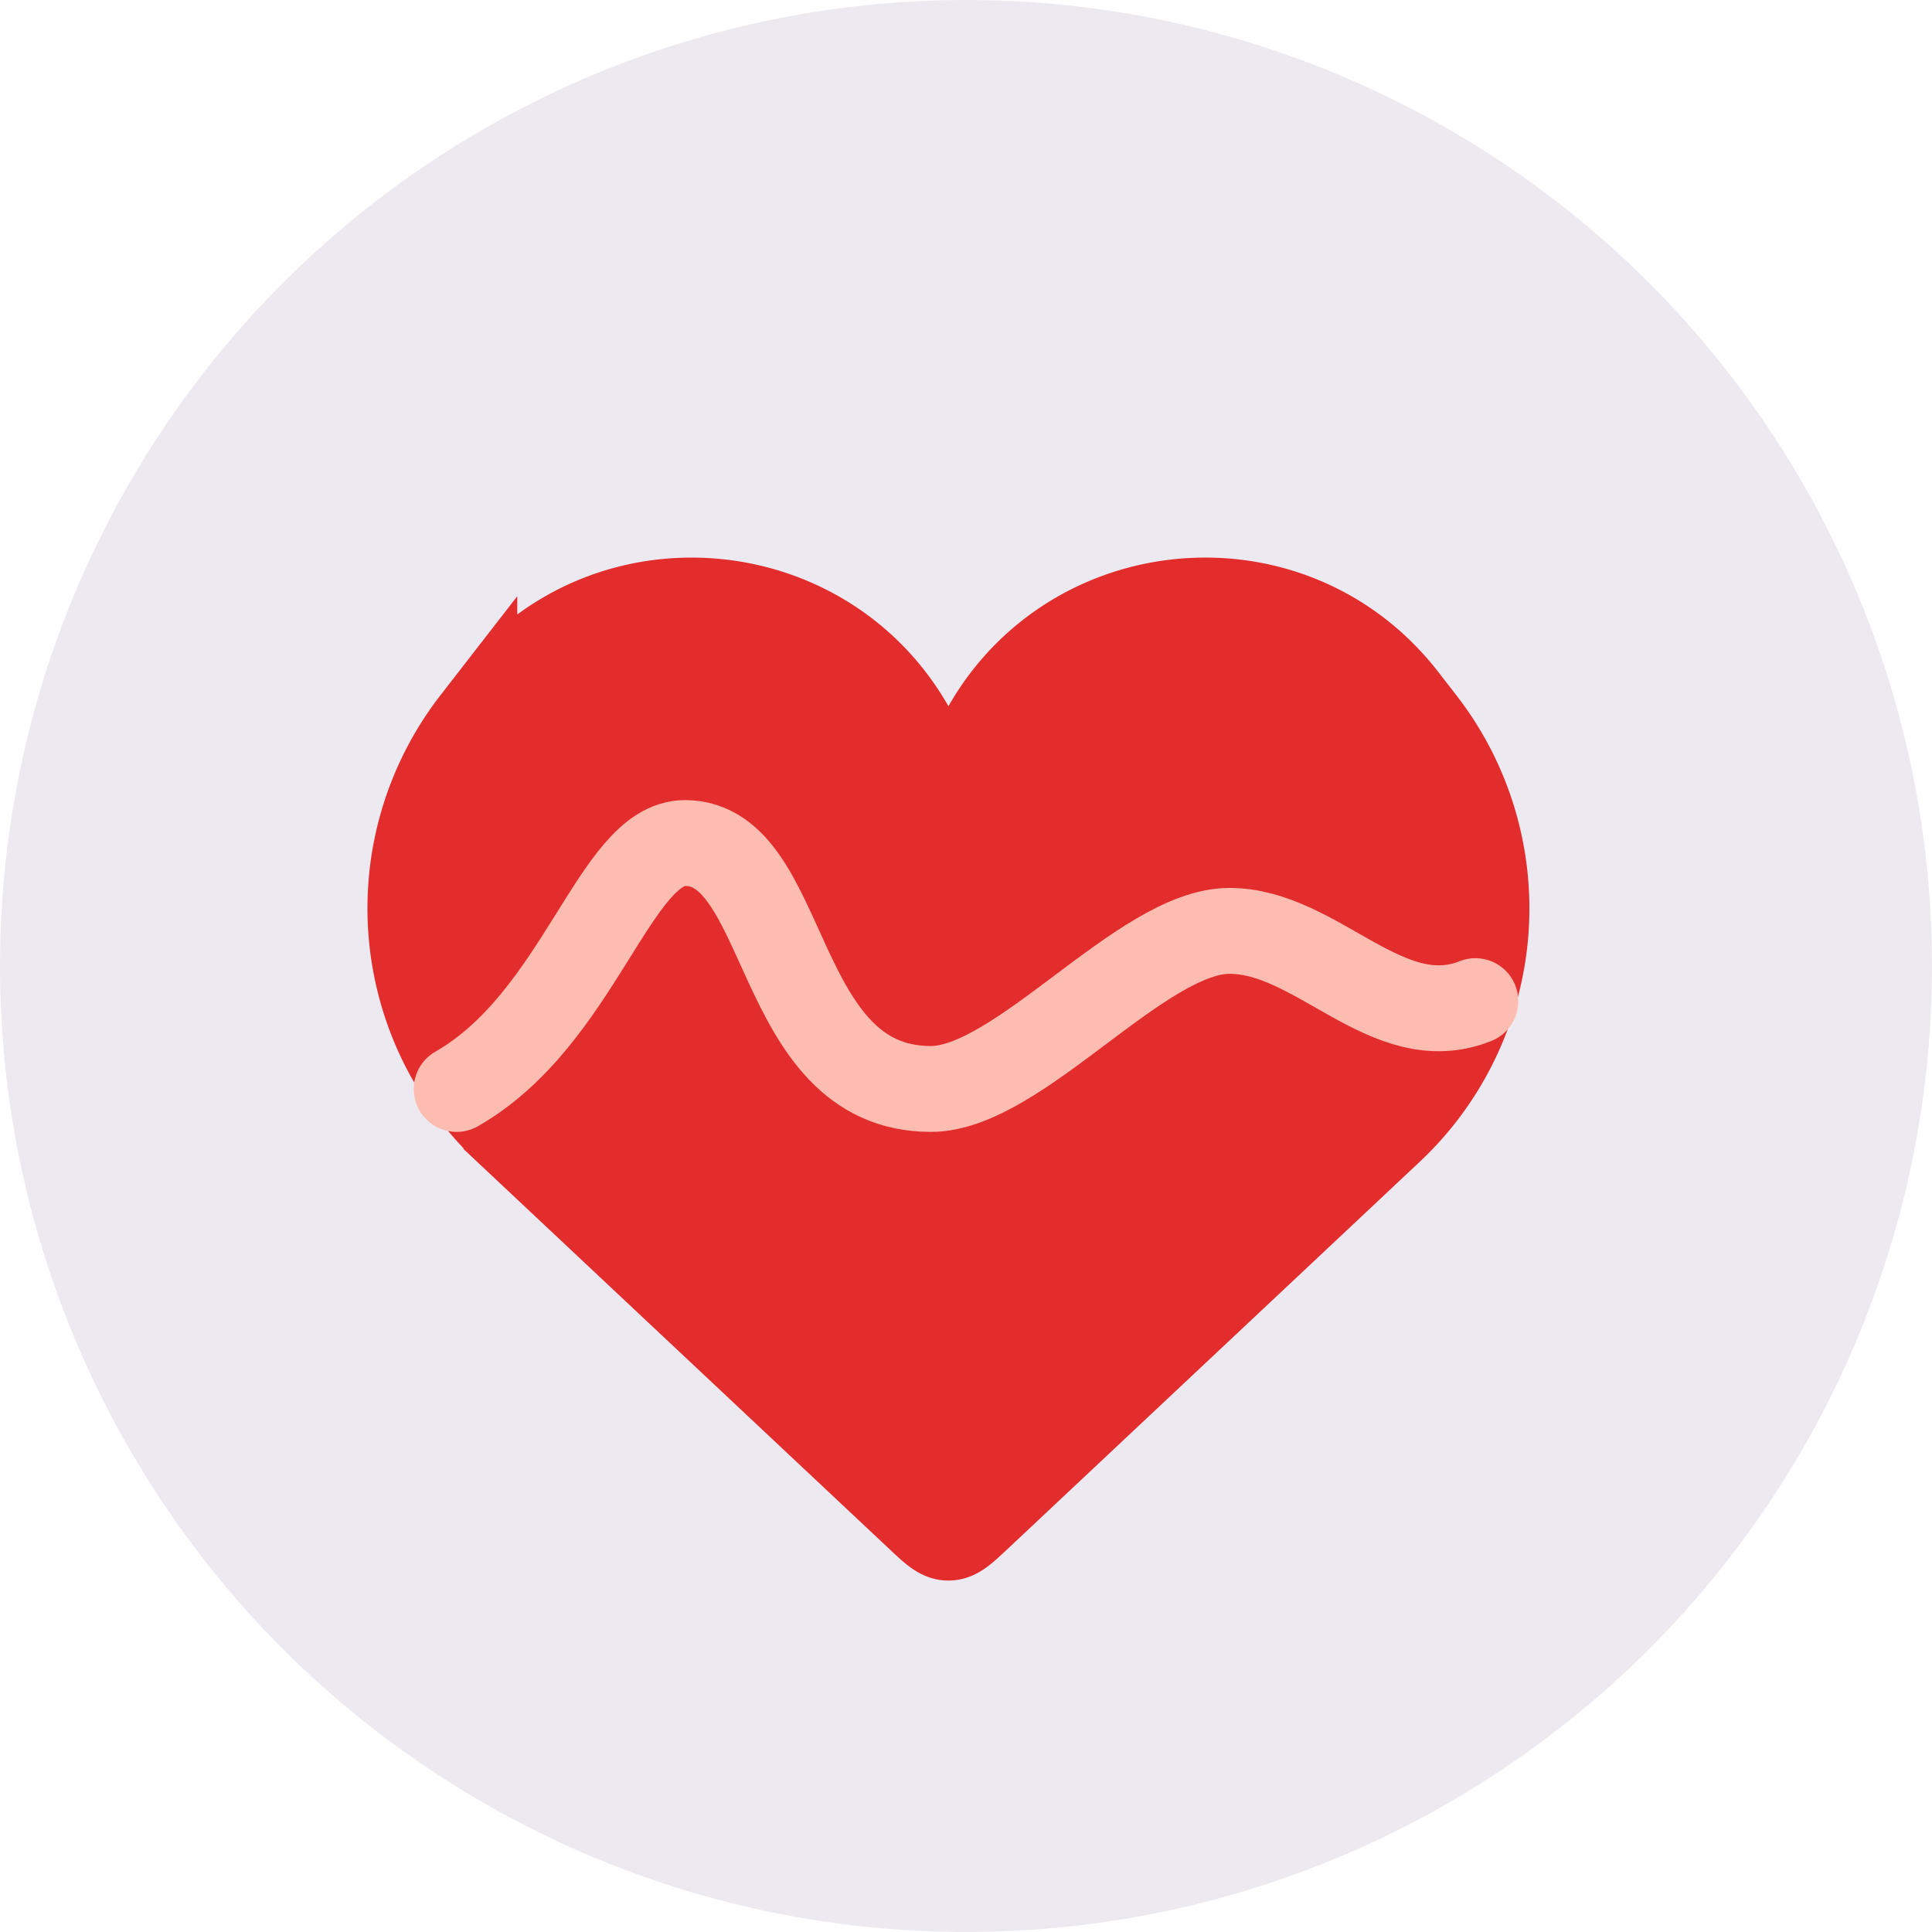 <svg xmlns="http://www.w3.org/2000/svg" width="45" height="45" fill="none" viewBox="0 0 45 45">
  <circle cx="22.5" cy="22.5" r="22.5" fill="#ECE9F0"/>
  <path fill="#E32C2C" stroke="#E32C2C" stroke-width="2" d="m11.796 26.33 9.61 9.027c.325.305.487.457.685.457.198 0 .36-.152.685-.457l9.61-9.028a7.095 7.095 0 0 0 .747-9.52l-.422-.544c-2.683-3.46-8.07-2.88-9.956 1.072a.735.735 0 0 1-1.328 0c-1.886-3.951-7.273-4.532-9.957-1.072l-.422.543a7.096 7.096 0 0 0 .748 9.521Z"/>
  <path stroke="#FFBCB1" stroke-linecap="round" stroke-width="2" d="M10.636 25.364c2.864-1.637 3.682-5.728 5.319-5.728 2.454 0 2.045 5.728 5.727 5.728 2.045 0 4.909-3.682 6.954-3.682 2.046 0 3.682 2.454 5.728 1.636"/>
</svg>
